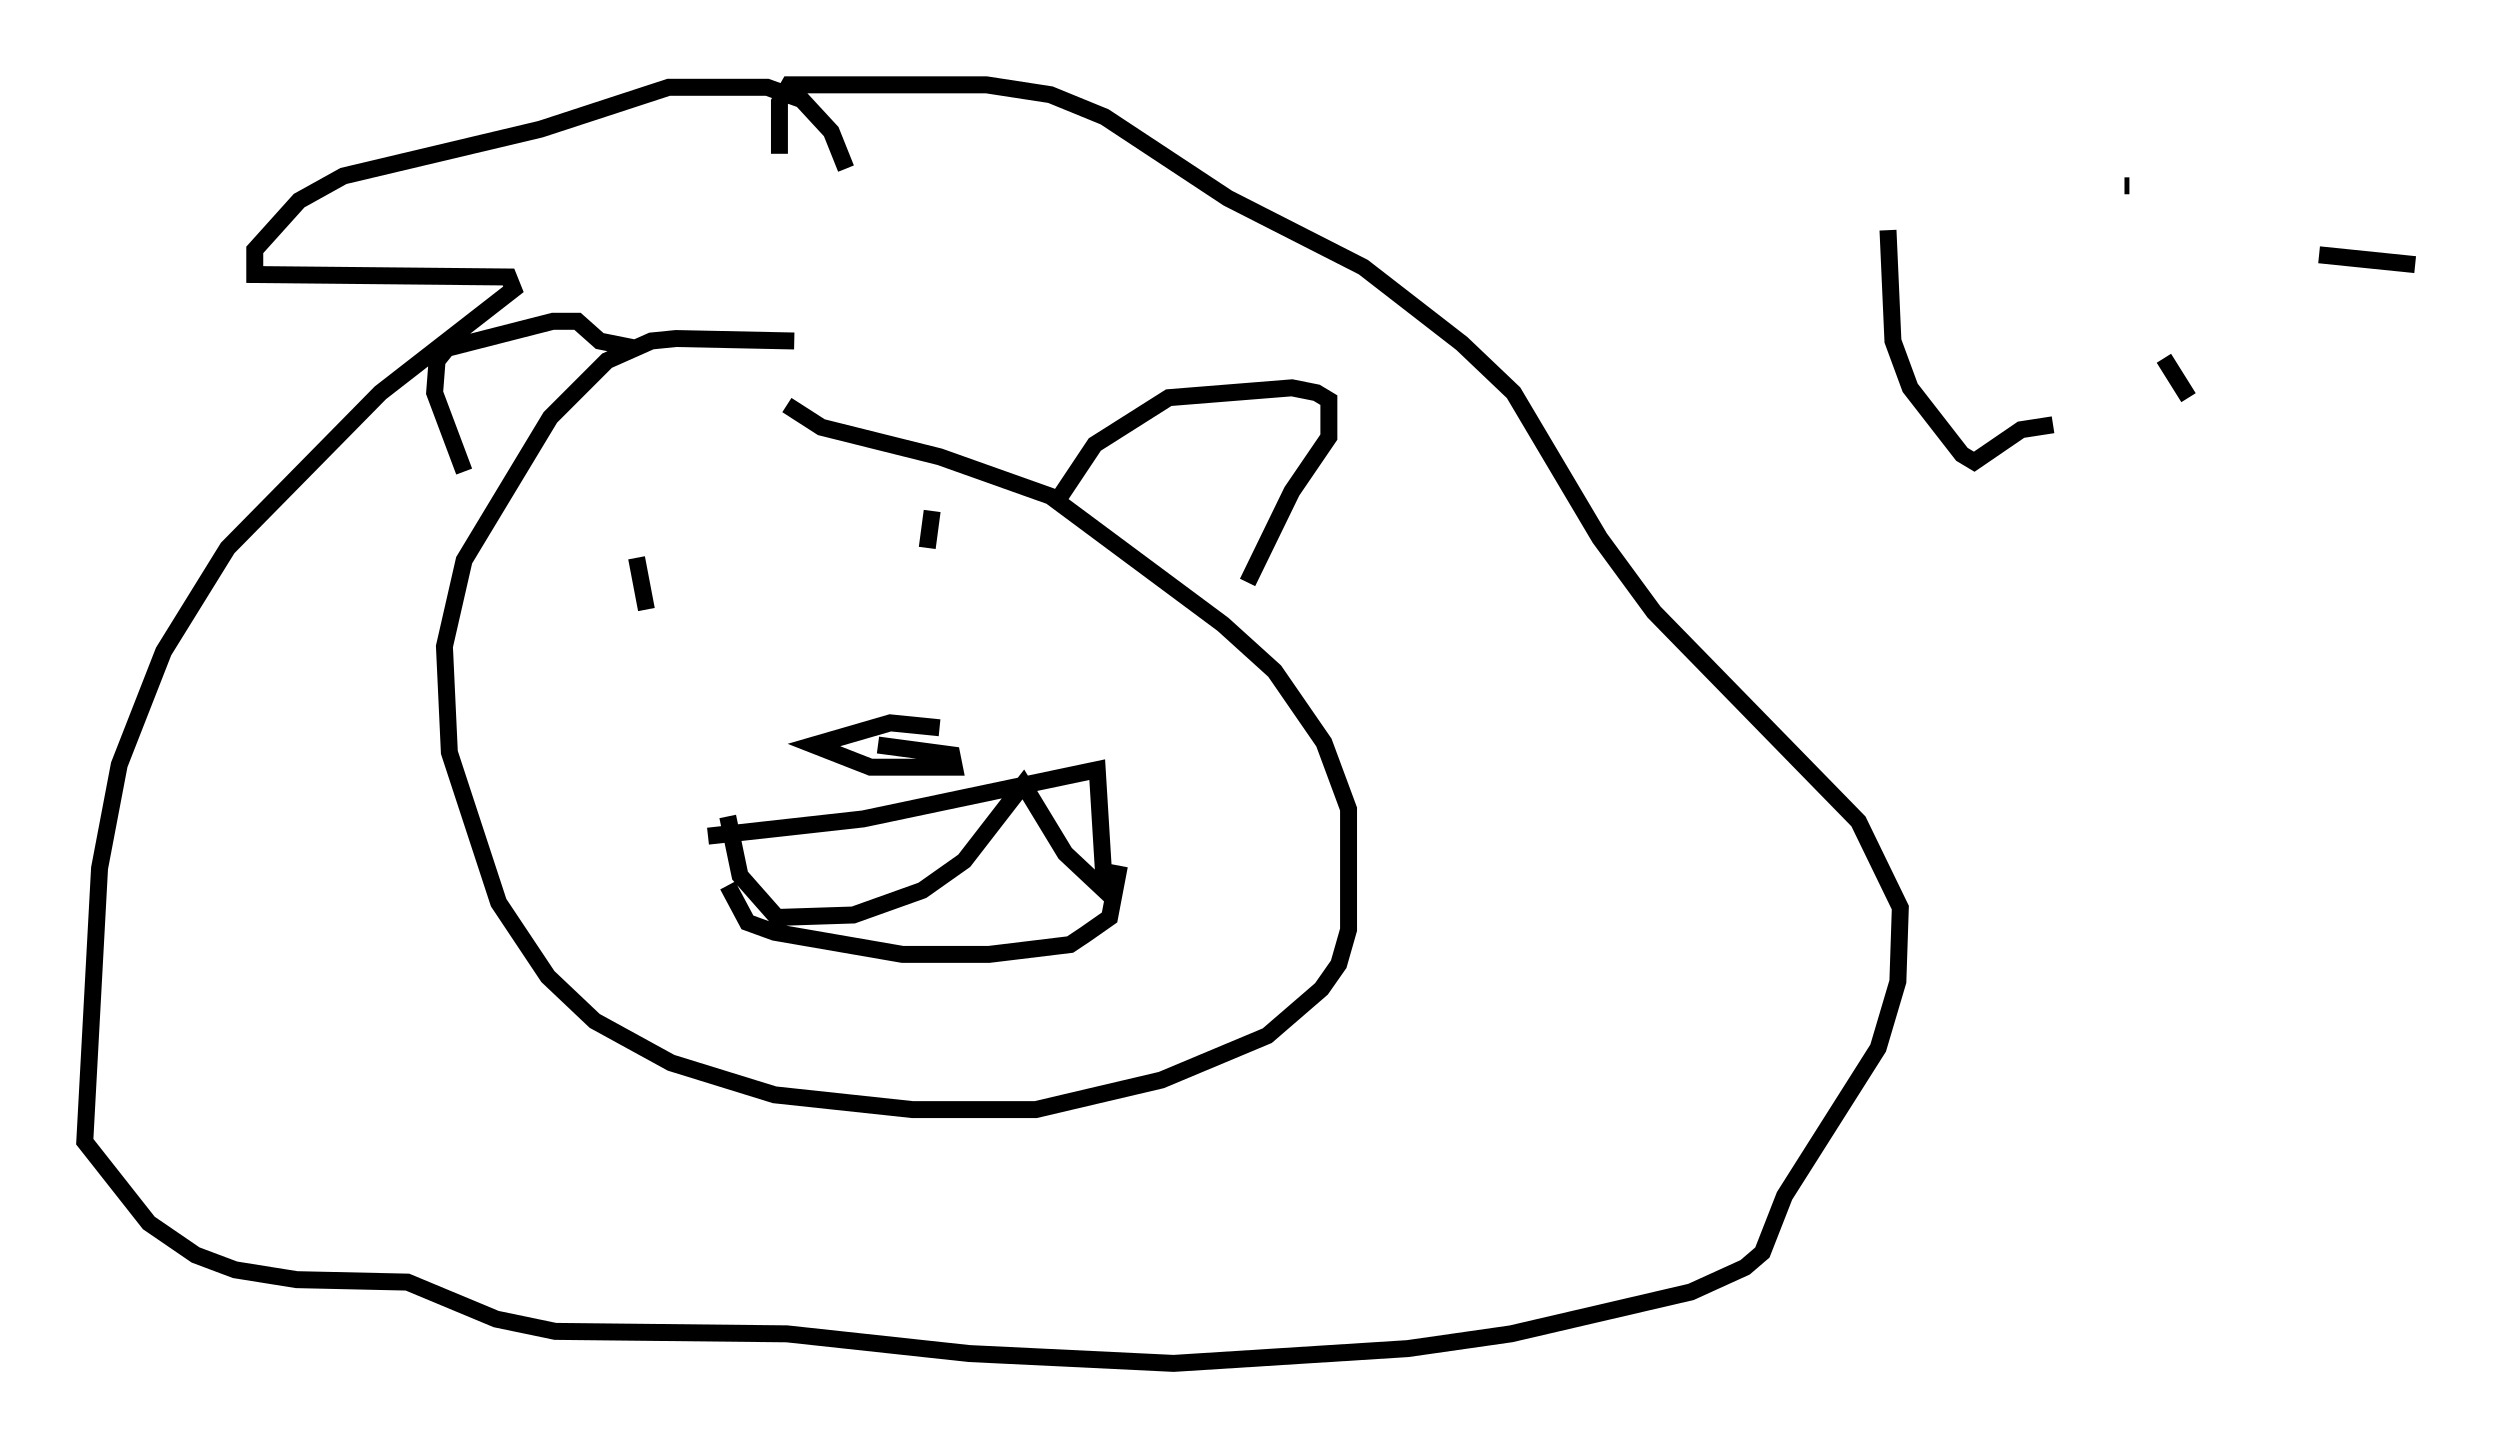 <?xml version="1.0" encoding="utf-8" ?>
<svg baseProfile="full" height="85.385" version="1.1" width="147.408" xmlns="http://www.w3.org/2000/svg" xmlns:ev="http://www.w3.org/2001/xml-events" xmlns:xlink="http://www.w3.org/1999/xlink"><defs /><rect fill="white" height="85.385" width="147.408" x="0" y="0" /><path d="M49.156, 20.687 m-2.324, -0.581 l-6.972, -0.145 -1.453, 0.145 l-2.615, 1.162 -3.341, 3.341 l-5.084, 8.425 -1.162, 5.084 l0.291, 6.246 2.905, 8.86 l2.905, 4.358 2.76, 2.615 l4.503, 2.469 6.101, 1.888 l8.134, 0.872 7.263, 0.0 l7.408, -1.743 6.246, -2.615 l3.196, -2.76 1.017, -1.453 l0.581, -2.034 0.0, -7.117 l-1.453, -3.922 -2.905, -4.212 l-3.05, -2.76 -10.168, -7.553 l-6.536, -2.324 -6.972, -1.743 l-2.034, -1.307 m-19.028, 3.922 l-1.743, -4.648 0.145, -1.888 l0.581, -0.726 6.246, -1.598 l1.453, 0.0 1.307, 1.162 l2.179, 0.436 m24.983, 8.715 l2.034, -3.05 4.358, -2.76 l7.263, -0.581 1.453, 0.291 l0.726, 0.436 0.0, 2.179 l-2.179, 3.196 -2.615, 5.374 m-23.676, -24.402 l-0.872, -2.179 -1.743, -1.888 l-2.034, -0.726 -5.81, 0.0 l-7.553, 2.469 -11.62, 2.76 l-2.615, 1.453 -2.615, 2.905 l0.0, 1.453 14.961, 0.145 l0.291, 0.726 -7.844, 6.101 l-9.006, 9.151 -3.777, 6.101 l-2.615, 6.682 -1.162, 6.101 l-0.872, 16.123 3.777, 4.793 l2.76, 1.888 2.324, 0.872 l3.631, 0.581 6.536, 0.145 l5.229, 2.179 3.486, 0.726 l13.654, 0.145 10.749, 1.162 l12.056, 0.581 13.799, -0.872 l6.101, -0.872 10.603, -2.469 l3.196, -1.453 1.017, -0.872 l1.307, -3.341 5.52, -8.715 l1.162, -3.922 0.145, -4.358 l-2.469, -5.084 -12.056, -12.346 l-3.196, -4.358 -5.084, -8.57 l-3.05, -2.905 -5.81, -4.503 l-7.989, -4.067 -7.263, -4.793 l-3.196, -1.307 -3.777, -0.581 l-11.62, 0.0 -0.581, 1.017 l0.0, 3.05 m9.441, 33.844 l-2.905, -0.291 -4.503, 1.307 l3.341, 1.307 4.939, 0.0 l-0.145, -0.726 -4.358, -0.581 m-14.235, -11.039 l0.581, 3.05 m16.849, -5.81 l-0.291, 2.179 m-12.927, 16.994 l9.151, -1.017 13.799, -2.905 l0.436, 7.117 -2.324, -2.179 l-2.469, -4.067 -3.486, 4.503 l-2.469, 1.743 -4.067, 1.453 l-4.503, 0.145 -2.179, -2.469 l-0.726, -3.486 m0.0, 4.067 l1.162, 2.179 1.598, 0.581 l7.553, 1.307 5.084, 0.0 l4.793, -0.581 0.872, -0.581 l1.453, -1.017 0.581, -3.05 m45.318, -37.475 l0.291, 6.536 1.017, 2.76 l3.05, 3.922 0.726, 0.436 l2.76, -1.888 1.888, -0.291 m6.536, -3.922 l1.453, 2.324 m13.363, -7.844 l-5.665, -0.581 m-11.475, -4.067 l0.291, 0.0 m11.765, 2.179 " fill="none" stroke="black" stroke-width="1" /></svg>